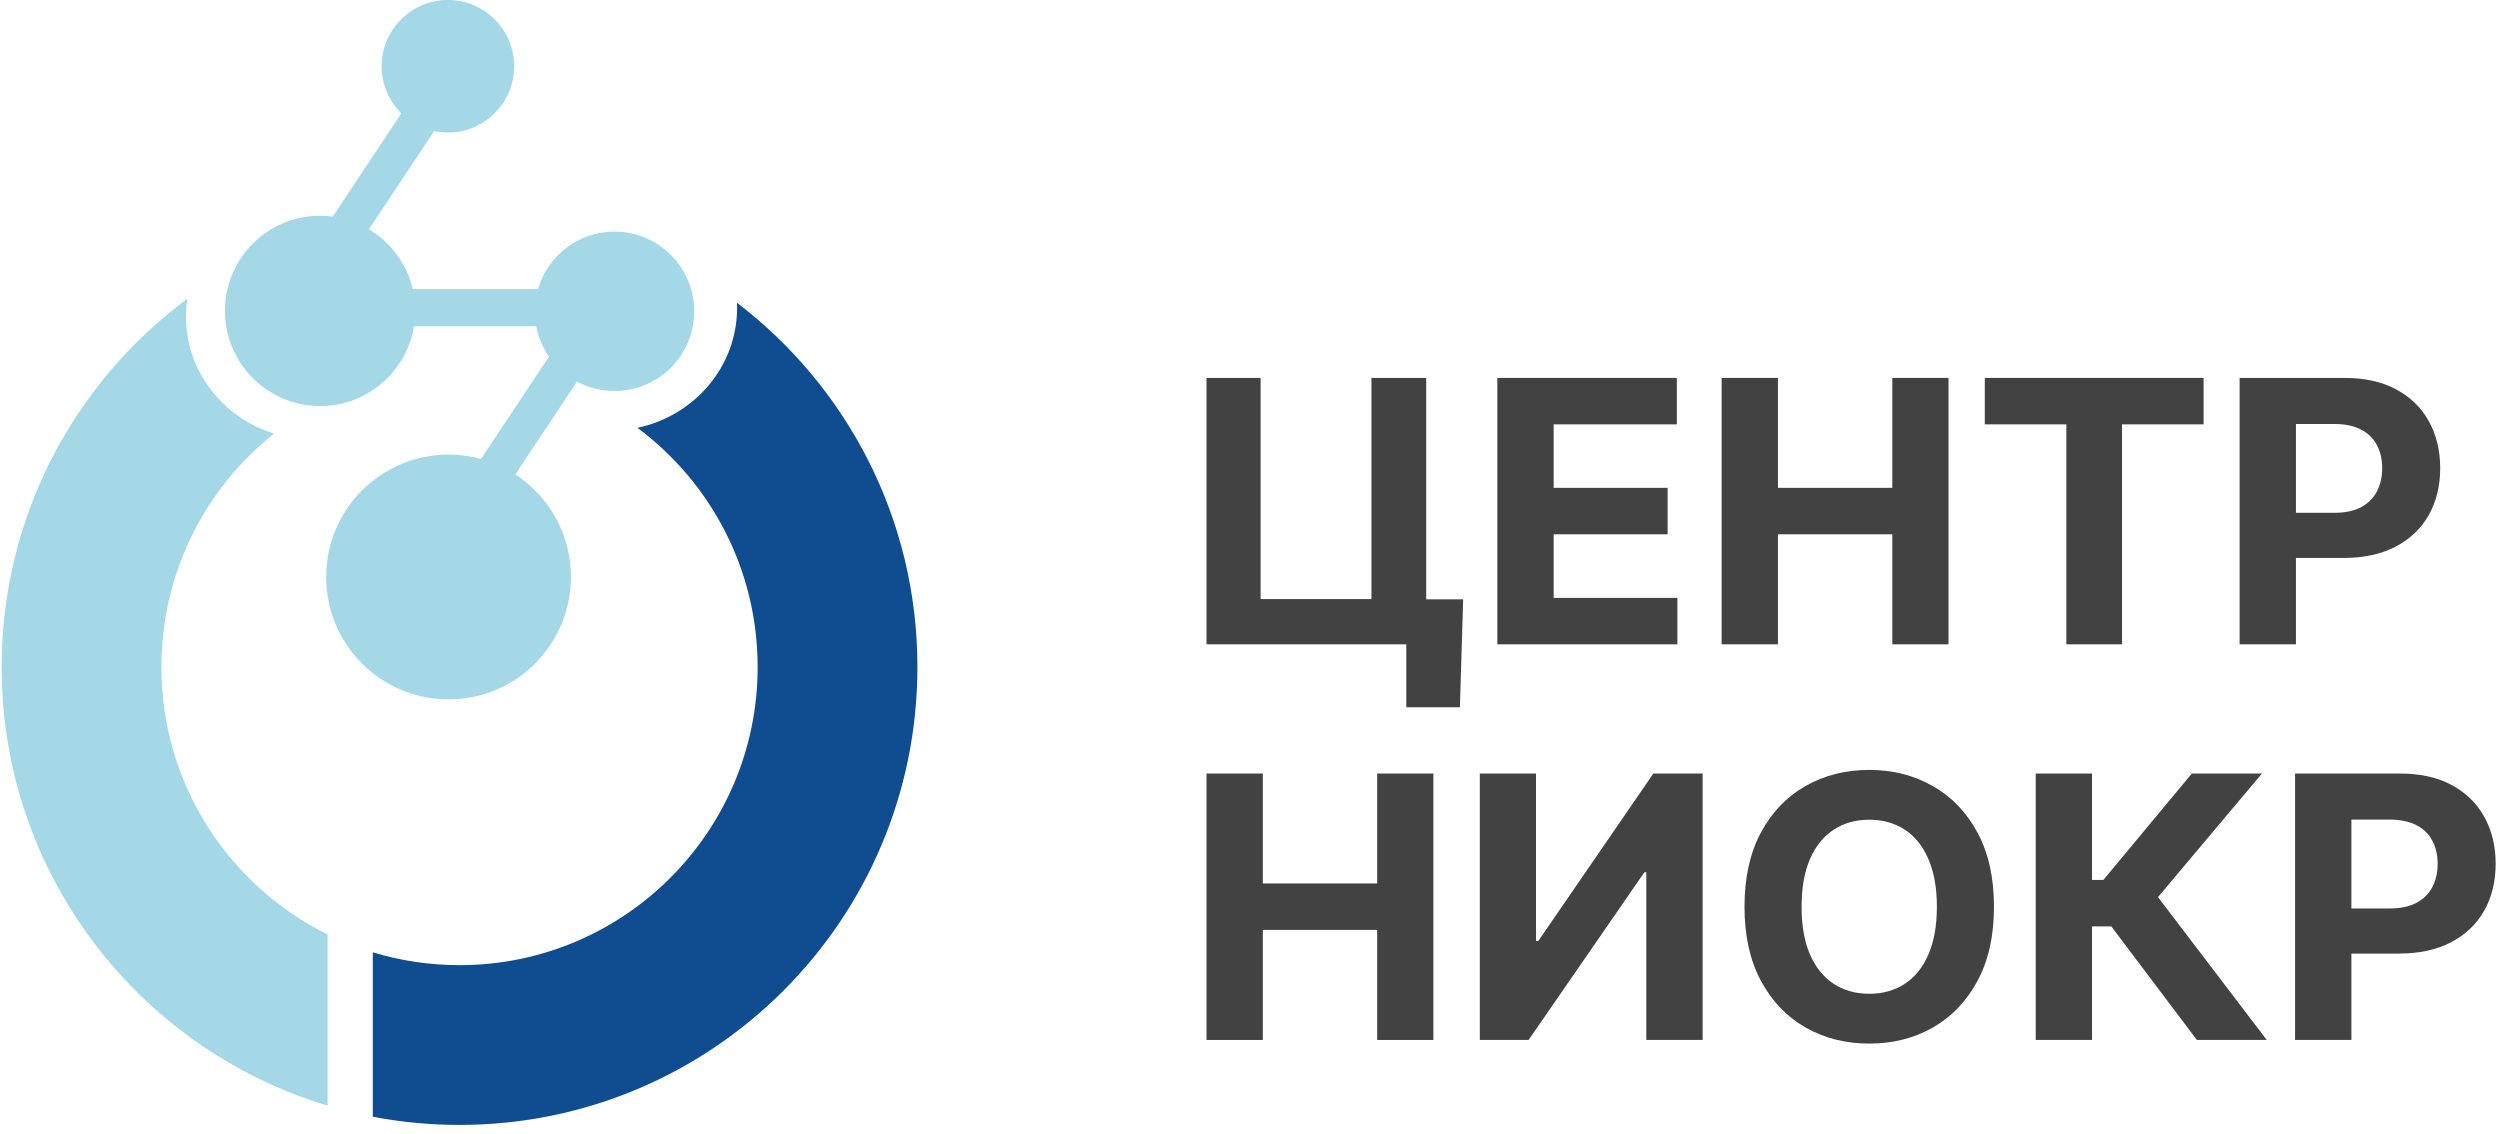 <svg width="183" height="83" viewBox="0 0 183 83" fill="none" xmlns="http://www.w3.org/2000/svg">
<path fill-rule="evenodd" clip-rule="evenodd" d="M53.947 22.163C61.974 28.287 67.155 37.951 67.155 48.826C67.155 67.338 52.148 82.344 33.637 82.344C31.466 82.344 29.344 82.138 27.289 81.744V69.711C29.298 70.321 31.429 70.649 33.637 70.649C45.689 70.649 55.459 60.878 55.459 48.826C55.459 41.656 52.001 35.294 46.661 31.316C50.832 30.436 53.955 26.838 53.955 22.533C53.955 22.409 53.952 22.286 53.947 22.163Z" fill="#0F4C90"/>
<path fill-rule="evenodd" clip-rule="evenodd" d="M23.982 68.403V80.933C10.177 76.788 0.118 63.982 0.118 48.826C0.118 37.777 5.466 27.977 13.713 21.872C13.649 22.299 13.615 22.736 13.615 23.181C13.615 27.188 16.321 30.582 20.059 31.742C15.035 35.74 11.814 41.907 11.814 48.826C11.814 57.412 16.773 64.84 23.982 68.403Z" fill="#A4D8E6"/>
<path fill-rule="evenodd" clip-rule="evenodd" d="M32.787 0C35.466 0 37.638 2.172 37.638 4.85C37.638 7.529 35.466 9.701 32.787 9.701C32.442 9.701 32.106 9.664 31.781 9.596L27.008 16.78C28.598 17.733 29.776 19.302 30.212 21.158H39.381C40.086 18.73 42.327 16.955 44.983 16.955C48.205 16.955 50.816 19.567 50.816 22.789C50.816 26.011 48.205 28.622 44.983 28.622C43.989 28.622 43.054 28.374 42.236 27.936L37.724 34.726C40.174 36.325 41.793 39.091 41.793 42.234C41.793 47.183 37.782 51.194 32.834 51.194C27.886 51.194 23.874 47.183 23.874 42.234C23.874 37.286 27.886 33.275 32.834 33.275C33.656 33.275 34.452 33.386 35.208 33.593L40.184 26.105C39.729 25.449 39.406 24.694 39.252 23.88H30.306C29.769 27.193 26.896 29.722 23.432 29.722C19.585 29.722 16.467 26.604 16.467 22.757C16.467 18.911 19.585 15.793 23.432 15.793C23.745 15.793 24.053 15.814 24.355 15.854L29.375 8.297C28.487 7.418 27.937 6.199 27.937 4.85C27.937 2.172 30.109 0 32.787 0Z" fill="#A4D8E6"/>
<path d="M163.94 47.165V27.664H171.634C173.113 27.664 174.373 27.947 175.414 28.512C176.456 29.07 177.249 29.848 177.795 30.844C178.347 31.835 178.623 32.977 178.623 34.272C178.623 35.567 178.344 36.71 177.785 37.7C177.227 38.691 176.417 39.462 175.357 40.014C174.304 40.566 173.028 40.843 171.529 40.843H166.626V37.538H170.863C171.656 37.538 172.31 37.402 172.824 37.129C173.345 36.85 173.732 36.466 173.986 35.977C174.246 35.482 174.377 34.913 174.377 34.272C174.377 33.625 174.246 33.06 173.986 32.577C173.732 32.089 173.345 31.711 172.824 31.444C172.304 31.171 171.644 31.035 170.844 31.035H168.063V47.165H163.94Z" fill="#434242"/>
<path d="M145.287 31.063V27.664H161.303V31.063H155.332V47.165H151.257V31.063H145.287Z" fill="#434242"/>
<path d="M126.023 47.165V27.664H130.146V35.71H138.516V27.664H142.63V47.165H138.516V39.11H130.146V47.165H126.023Z" fill="#434242"/>
<path d="M109.605 47.165V27.664H122.745V31.063H113.728V35.71H122.069V39.11H113.728V43.766H122.784V47.165H109.605Z" fill="#434242"/>
<path d="M107.103 43.871L106.865 51.774H102.942V47.165H101.571V43.871H107.103ZM88.316 47.165V27.664H92.277V43.852H100.39V27.664H104.399V47.165H88.316Z" fill="#434242"/>
<path d="M167.999 76.125V56.623H175.693C177.172 56.623 178.432 56.906 179.473 57.471C180.514 58.029 181.308 58.807 181.854 59.804C182.406 60.794 182.682 61.937 182.682 63.232C182.682 64.527 182.403 65.669 181.844 66.66C181.286 67.65 180.476 68.421 179.416 68.974C178.362 69.526 177.086 69.802 175.588 69.802H170.684V66.498H174.922C175.715 66.498 176.369 66.361 176.883 66.088C177.404 65.809 177.791 65.425 178.045 64.936C178.305 64.441 178.435 63.873 178.435 63.232C178.435 62.584 178.305 62.019 178.045 61.537C177.791 61.048 177.404 60.67 176.883 60.404C176.363 60.131 175.702 59.994 174.903 59.994H172.122V76.125H167.999Z" fill="#434242"/>
<path d="M160.812 76.125L154.547 67.812H153.137V76.125H149.014V56.623H153.137V64.412H153.966L160.441 56.623H165.573L157.965 65.669L165.926 76.125H160.812Z" fill="#434242"/>
<path d="M145.96 66.374C145.96 68.501 145.557 70.31 144.751 71.802C143.951 73.293 142.859 74.433 141.475 75.22C140.098 76.001 138.549 76.391 136.829 76.391C135.096 76.391 133.54 75.998 132.163 75.21C130.785 74.423 129.697 73.284 128.897 71.792C128.097 70.3 127.697 68.494 127.697 66.374C127.697 64.247 128.097 62.438 128.897 60.946C129.697 59.455 130.785 58.318 132.163 57.538C133.54 56.75 135.096 56.357 136.829 56.357C138.549 56.357 140.098 56.75 141.475 57.538C142.859 58.318 143.951 59.455 144.751 60.946C145.557 62.438 145.96 64.247 145.96 66.374ZM141.78 66.374C141.78 64.996 141.574 63.835 141.161 62.889C140.755 61.943 140.18 61.226 139.438 60.737C138.695 60.248 137.825 60.004 136.829 60.004C135.832 60.004 134.962 60.248 134.22 60.737C133.477 61.226 132.899 61.943 132.487 62.889C132.08 63.835 131.877 64.996 131.877 66.374C131.877 67.751 132.08 68.913 132.487 69.859C132.899 70.805 133.477 71.522 134.22 72.011C134.962 72.5 135.832 72.744 136.829 72.744C137.825 72.744 138.695 72.5 139.438 72.011C140.18 71.522 140.755 70.805 141.161 69.859C141.574 68.913 141.78 67.751 141.78 66.374Z" fill="#434242"/>
<path d="M108.322 56.623H112.436V68.888H112.598L121.025 56.623H124.633V76.125H120.51V63.851H120.368L111.893 76.125H108.322V56.623Z" fill="#434242"/>
<path d="M88.316 76.125V56.623H92.439V64.669H100.809V56.623H104.923V76.125H100.809V68.069H92.439V76.125H88.316Z" fill="#434242"/>
</svg>
